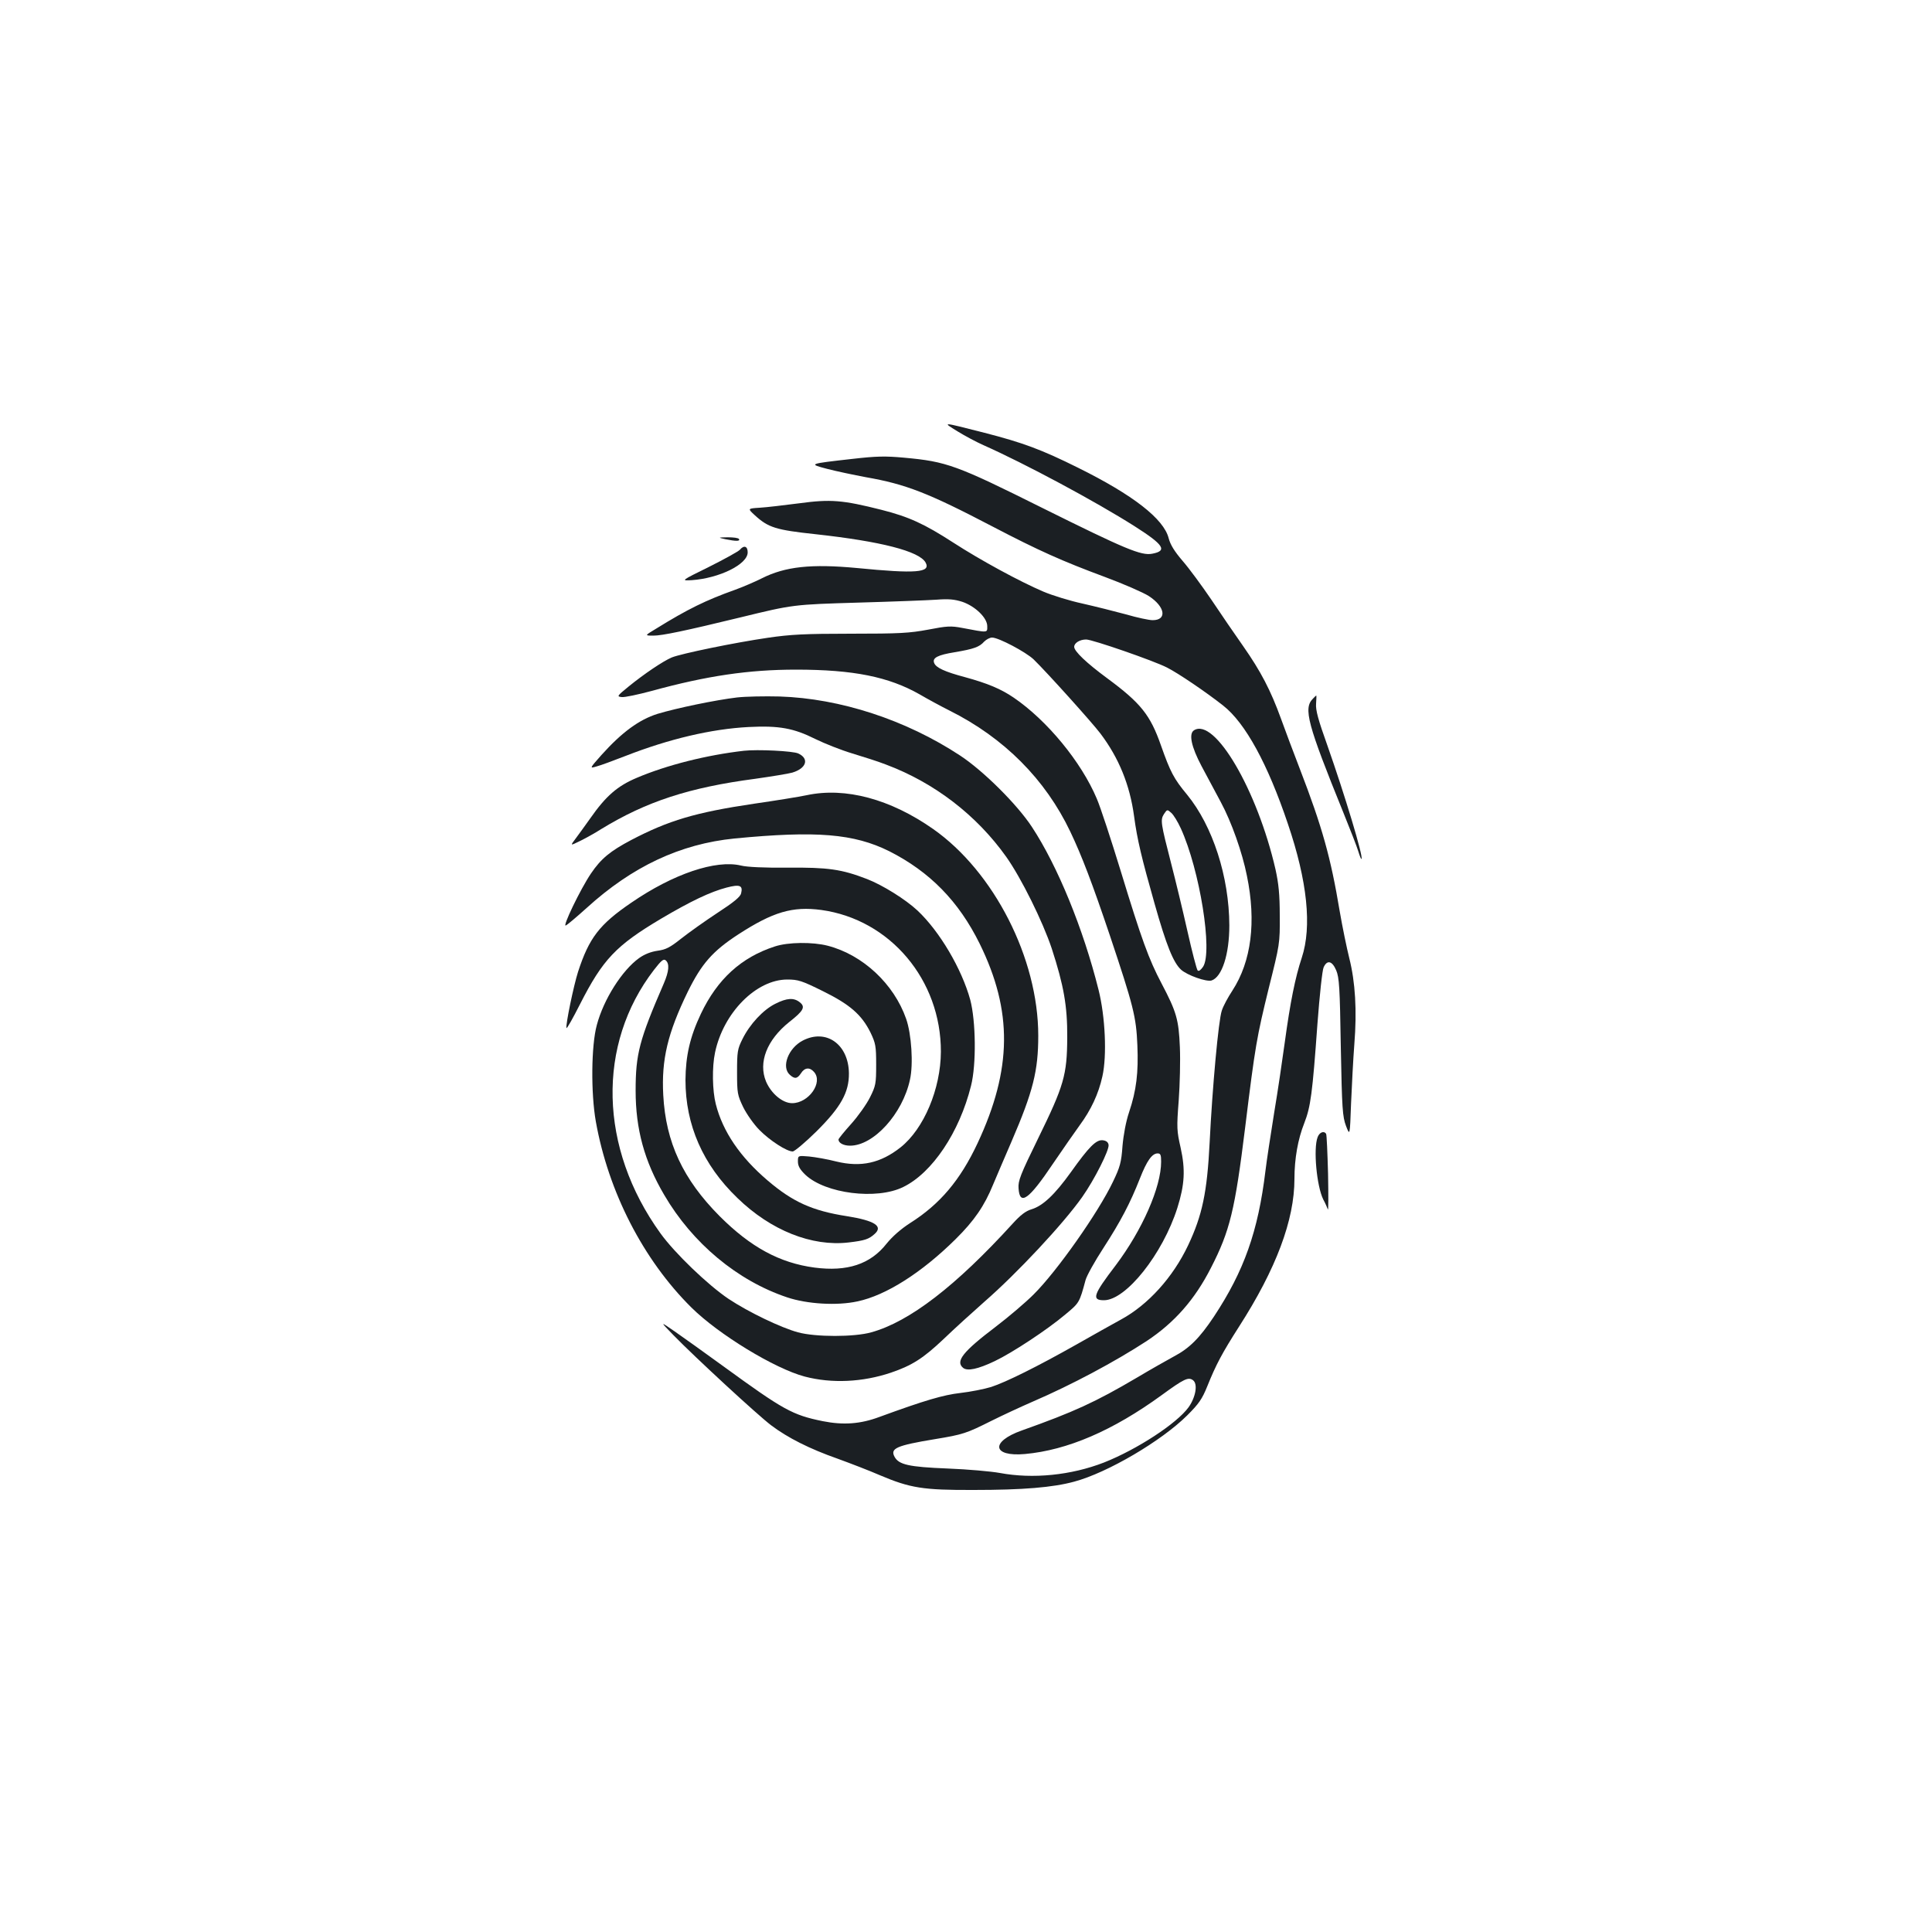 <?xml version="1.0" standalone="no"?>
<!DOCTYPE svg PUBLIC "-//W3C//DTD SVG 20010904//EN"
 "http://www.w3.org/TR/2001/REC-SVG-20010904/DTD/svg10.dtd">
<svg version="1.0" xmlns="http://www.w3.org/2000/svg"
 width="1000pt" height="1000pt" viewBox="0 0 1000 1000"
 preserveAspectRatio="xMidYMid meet">
<g transform="translate(0,1000) scale(0.1,-0.1)"
fill="#1b1f23" stroke="none">
<path d="M4955 7768 c39 -24 99 -56 135 -72 212 -94 580 -291 783 -420 151
-96 171 -127 91 -142 -57 -11 -138 23 -567 236 -447 223 -497 241 -717 261
-97 9 -144 8 -266 -6 -231 -26 -231 -26 -132 -52 46 -12 136 -31 200 -43 206
-36 322 -81 653 -254 243 -127 365 -181 583 -262 97 -36 200 -81 228 -99 85
-55 96 -125 20 -125 -18 0 -80 13 -138 30 -59 16 -159 41 -225 56 -65 14 -156
42 -203 62 -122 52 -326 163 -465 253 -150 97 -230 134 -372 170 -202 51 -264
56 -426 34 -78 -10 -170 -21 -205 -23 -63 -4 -63 -4 -25 -39 70 -64 109 -76
314 -98 338 -37 538 -88 570 -147 28 -52 -50 -58 -356 -28 -235 22 -370 8
-491 -53 -38 -19 -101 -46 -140 -60 -151 -54 -245 -100 -408 -201 -60 -36 -60
-36 -14 -36 45 0 161 24 453 95 270 66 272 66 610 76 176 5 357 12 402 15 63
5 93 2 134 -11 67 -23 129 -83 129 -126 0 -35 7 -35 -130 -9 -58 11 -78 10
-176 -9 -97 -18 -146 -21 -400 -21 -239 0 -313 -4 -429 -21 -172 -25 -449 -82
-498 -102 -45 -19 -143 -85 -224 -151 -60 -49 -61 -51 -35 -54 15 -2 85 13
156 32 284 78 502 110 746 110 297 0 480 -37 640 -128 41 -24 111 -62 155 -84
282 -141 496 -356 625 -627 60 -126 114 -268 205 -538 121 -362 136 -419 142
-567 6 -142 -5 -234 -43 -347 -16 -47 -29 -117 -34 -175 -6 -85 -13 -109 -49
-184 -76 -160 -291 -465 -411 -584 -41 -41 -129 -116 -196 -167 -170 -129
-210 -179 -169 -213 22 -18 76 -7 164 35 92 44 271 162 366 242 72 60 72 60
104 178 6 22 47 96 92 165 90 139 139 233 189 360 36 92 63 130 92 130 15 0
18 -8 18 -43 0 -132 -98 -354 -235 -536 -117 -153 -126 -181 -61 -181 114 0
304 239 380 478 38 121 42 198 17 311 -20 88 -21 103 -10 245 6 83 9 207 6
276 -6 142 -17 182 -95 330 -66 125 -103 227 -211 581 -50 163 -105 331 -124
375 -80 190 -257 405 -430 523 -66 45 -135 74 -252 106 -105 28 -151 49 -160
74 -10 26 19 41 106 55 100 17 128 27 153 55 11 11 29 21 41 21 34 0 175 -75
215 -113 68 -66 303 -327 346 -384 95 -126 152 -265 174 -428 16 -120 39 -216
106 -452 61 -216 97 -305 137 -342 32 -29 131 -64 158 -56 54 18 92 135 92
285 -1 253 -86 514 -218 676 -69 83 -87 117 -136 256 -55 157 -104 219 -279
348 -107 79 -170 139 -170 162 0 20 29 38 62 38 32 0 350 -110 418 -145 58
-29 205 -129 291 -197 115 -90 231 -303 335 -612 101 -297 125 -532 72 -693
-34 -102 -60 -232 -88 -438 -12 -88 -36 -252 -55 -365 -18 -113 -39 -248 -45
-300 -38 -314 -111 -519 -267 -755 -74 -111 -127 -164 -207 -206 -33 -18 -120
-67 -192 -110 -214 -126 -325 -177 -595 -273 -164 -58 -153 -137 16 -122 220
20 455 121 708 305 115 84 138 95 162 77 26 -19 14 -88 -23 -140 -61 -84 -266
-218 -438 -286 -170 -66 -368 -86 -539 -54 -44 8 -165 19 -270 23 -202 8 -253
20 -275 61 -23 43 9 58 209 91 146 24 163 30 291 94 58 29 155 74 215 100 204
88 426 207 589 313 145 96 250 215 334 380 98 191 124 298 177 727 52 424 60
467 122 720 57 228 58 231 57 375 0 111 -6 167 -22 240 -94 410 -315 788 -422
720 -28 -18 -14 -85 39 -185 28 -52 73 -137 100 -187 55 -102 111 -260 135
-381 49 -238 23 -443 -75 -594 -23 -35 -48 -81 -55 -104 -17 -48 -49 -398 -63
-684 -13 -257 -38 -375 -111 -530 -79 -167 -208 -309 -348 -385 -46 -25 -149
-83 -230 -129 -202 -114 -365 -195 -442 -220 -36 -11 -107 -25 -159 -31 -88
-10 -184 -38 -419 -124 -99 -37 -187 -43 -293 -22 -158 32 -204 58 -516 285
-95 69 -208 150 -250 179 -78 54 -78 54 -8 -18 112 -115 436 -414 506 -467 86
-65 199 -122 344 -173 66 -24 165 -62 220 -86 156 -66 222 -77 485 -76 254 0
410 13 520 43 172 46 451 210 585 343 60 60 77 84 104 151 45 112 77 172 164
308 192 299 287 552 287 765 0 105 18 206 51 289 33 85 42 152 68 513 11 147
25 278 32 293 18 40 44 34 65 -15 16 -38 19 -88 24 -398 6 -321 9 -360 27
-408 20 -52 20 -52 26 115 4 93 11 231 17 308 14 175 5 322 -26 445 -13 52
-36 163 -50 245 -46 276 -90 434 -206 735 -33 85 -77 203 -98 261 -53 146
-104 244 -195 374 -43 61 -117 169 -165 241 -49 72 -115 162 -149 201 -42 49
-63 83 -72 117 -25 100 -184 224 -469 365 -189 94 -286 130 -485 181 -224 57
-219 57 -140 8z m1157 -2056 c98 -215 166 -638 115 -716 -12 -17 -22 -25 -28
-19 -5 5 -29 97 -53 204 -24 107 -62 264 -84 349 -54 210 -57 226 -37 257 16
24 17 24 37 6 12 -10 34 -46 50 -81z"/>
<path d="M3755 7209 c55 -11 77 -11 70 1 -3 6 -30 9 -58 9 -52 -1 -52 -1 -12
-10z"/>
<path d="M3829 7154 c-7 -8 -79 -48 -159 -88 -146 -72 -146 -72 -90 -69 143
10 290 82 290 144 0 32 -19 39 -41 13z"/>
<path d="M3815 6390 c-110 -13 -313 -55 -412 -85 -95 -30 -184 -95 -290 -213
-62 -70 -62 -70 -25 -59 20 5 87 30 149 54 225 88 445 140 638 150 158 8 233
-6 345 -62 49 -24 135 -58 192 -75 56 -17 135 -42 173 -57 251 -94 470 -262
624 -479 77 -109 188 -333 235 -474 62 -191 81 -297 80 -460 -1 -195 -17 -249
-150 -521 -93 -190 -105 -221 -102 -260 6 -92 53 -59 179 129 51 75 113 164
137 197 59 80 98 163 118 254 24 106 15 309 -20 448 -79 316 -212 641 -345
843 -76 116 -251 290 -371 369 -281 185 -621 296 -935 306 -77 2 -176 0 -220
-5z"/>
<path d="M6796 6384 c-51 -50 -29 -131 158 -592 35 -86 70 -176 77 -200 7 -23
14 -40 16 -38 11 10 -88 336 -176 586 -48 134 -62 185 -59 218 2 23 2 42 1 42
-1 0 -9 -7 -17 -16z"/>
<path d="M3850 6114 c-192 -22 -399 -74 -554 -140 -100 -42 -160 -94 -241
-210 -27 -38 -61 -85 -76 -105 -28 -37 -28 -37 21 -13 27 13 78 41 114 64 231
141 453 214 795 259 84 12 171 26 192 32 73 22 89 72 31 99 -27 13 -212 22
-282 14z"/>
<path d="M4175 5884 c-38 -8 -161 -28 -272 -44 -304 -45 -443 -87 -636 -188
-108 -57 -156 -96 -208 -173 -55 -81 -151 -281 -130 -269 10 5 57 45 107 90
236 215 485 332 766 360 424 41 618 25 801 -66 209 -106 359 -258 468 -479
171 -348 168 -649 -11 -1032 -90 -192 -195 -316 -350 -414 -48 -31 -91 -69
-121 -106 -84 -107 -204 -146 -373 -124 -180 24 -330 105 -491 266 -190 191
-279 382 -292 627 -10 184 23 321 127 535 71 144 128 210 262 297 179 116 280
146 429 126 356 -49 620 -362 619 -734 -1 -192 -88 -399 -209 -495 -103 -81
-204 -104 -332 -73 -46 12 -110 23 -141 26 -58 5 -58 5 -58 -26 0 -23 10 -41
39 -69 103 -97 368 -131 506 -63 150 73 291 283 351 524 28 110 25 335 -4 445
-44 160 -158 354 -273 462 -62 58 -181 132 -261 163 -132 51 -202 61 -413 59
-118 -1 -209 3 -240 11 -130 31 -350 -43 -567 -192 -166 -113 -219 -183 -276
-358 -23 -72 -65 -275 -60 -291 2 -5 33 50 70 123 118 232 186 304 420 443
154 91 255 139 339 161 69 18 85 11 75 -30 -4 -18 -38 -46 -124 -102 -64 -42
-148 -102 -186 -132 -58 -46 -79 -57 -122 -63 -35 -5 -68 -18 -96 -38 -88 -63
-184 -214 -219 -347 -29 -106 -31 -352 -5 -499 65 -364 245 -715 494 -962 141
-140 432 -317 587 -358 141 -37 300 -29 446 20 111 38 167 74 274 175 55 53
150 139 210 192 170 148 410 405 507 543 62 88 140 242 136 269 -2 14 -12 22
-30 24 -34 4 -71 -33 -165 -165 -84 -117 -145 -174 -203 -192 -31 -9 -58 -30
-98 -74 -294 -323 -534 -508 -732 -563 -88 -25 -289 -25 -380 0 -88 24 -255
104 -359 173 -107 72 -279 237 -353 340 -318 441 -330 977 -33 1363 38 49 50
59 61 49 20 -17 17 -56 -10 -119 -127 -293 -146 -365 -146 -555 0 -199 45
-365 148 -540 146 -250 379 -444 636 -530 104 -35 259 -44 364 -21 148 31 333
149 508 322 97 96 149 172 194 282 18 42 60 142 95 222 113 262 139 368 139
550 0 399 -229 848 -544 1069 -221 155 -454 218 -655 175z"/>
<path d="M4010 5101 c-173 -56 -297 -169 -382 -348 -57 -120 -79 -218 -80
-343 0 -233 90 -439 269 -611 173 -168 385 -252 575 -230 85 10 105 17 135 44
45 40 1 69 -143 92 -180 28 -281 74 -411 185 -142 121 -232 253 -268 395 -18
70 -20 192 -4 267 43 206 213 378 374 378 56 0 75 -6 184 -60 140 -69 201
-122 247 -215 26 -55 29 -69 29 -165 0 -99 -2 -110 -32 -170 -18 -36 -62 -98
-98 -138 -36 -40 -65 -76 -65 -80 0 -18 26 -32 60 -32 122 0 272 165 310 342
18 79 8 236 -20 315 -63 180 -224 331 -406 378 -78 20 -205 19 -274 -4z"/>
<path d="M4012 4804 c-62 -31 -131 -105 -169 -182 -26 -52 -28 -66 -28 -172 0
-109 2 -118 32 -181 18 -36 55 -89 84 -118 53 -54 141 -111 172 -111 9 0 64
46 122 103 127 126 170 203 169 302 -2 150 -118 232 -239 169 -75 -39 -112
-137 -67 -177 25 -23 39 -21 58 8 19 30 45 32 67 7 49 -54 -27 -162 -113 -162
-49 0 -108 49 -135 112 -41 99 4 215 120 308 74 58 85 78 55 102 -31 25 -67
23 -128 -8z"/>
<path d="M6820 4114 c-23 -59 -5 -253 29 -322 11 -20 21 -44 24 -52 3 -8 3 74
1 184 -3 109 -7 202 -10 207 -11 18 -35 8 -44 -17z"/>
</g>
</svg>
